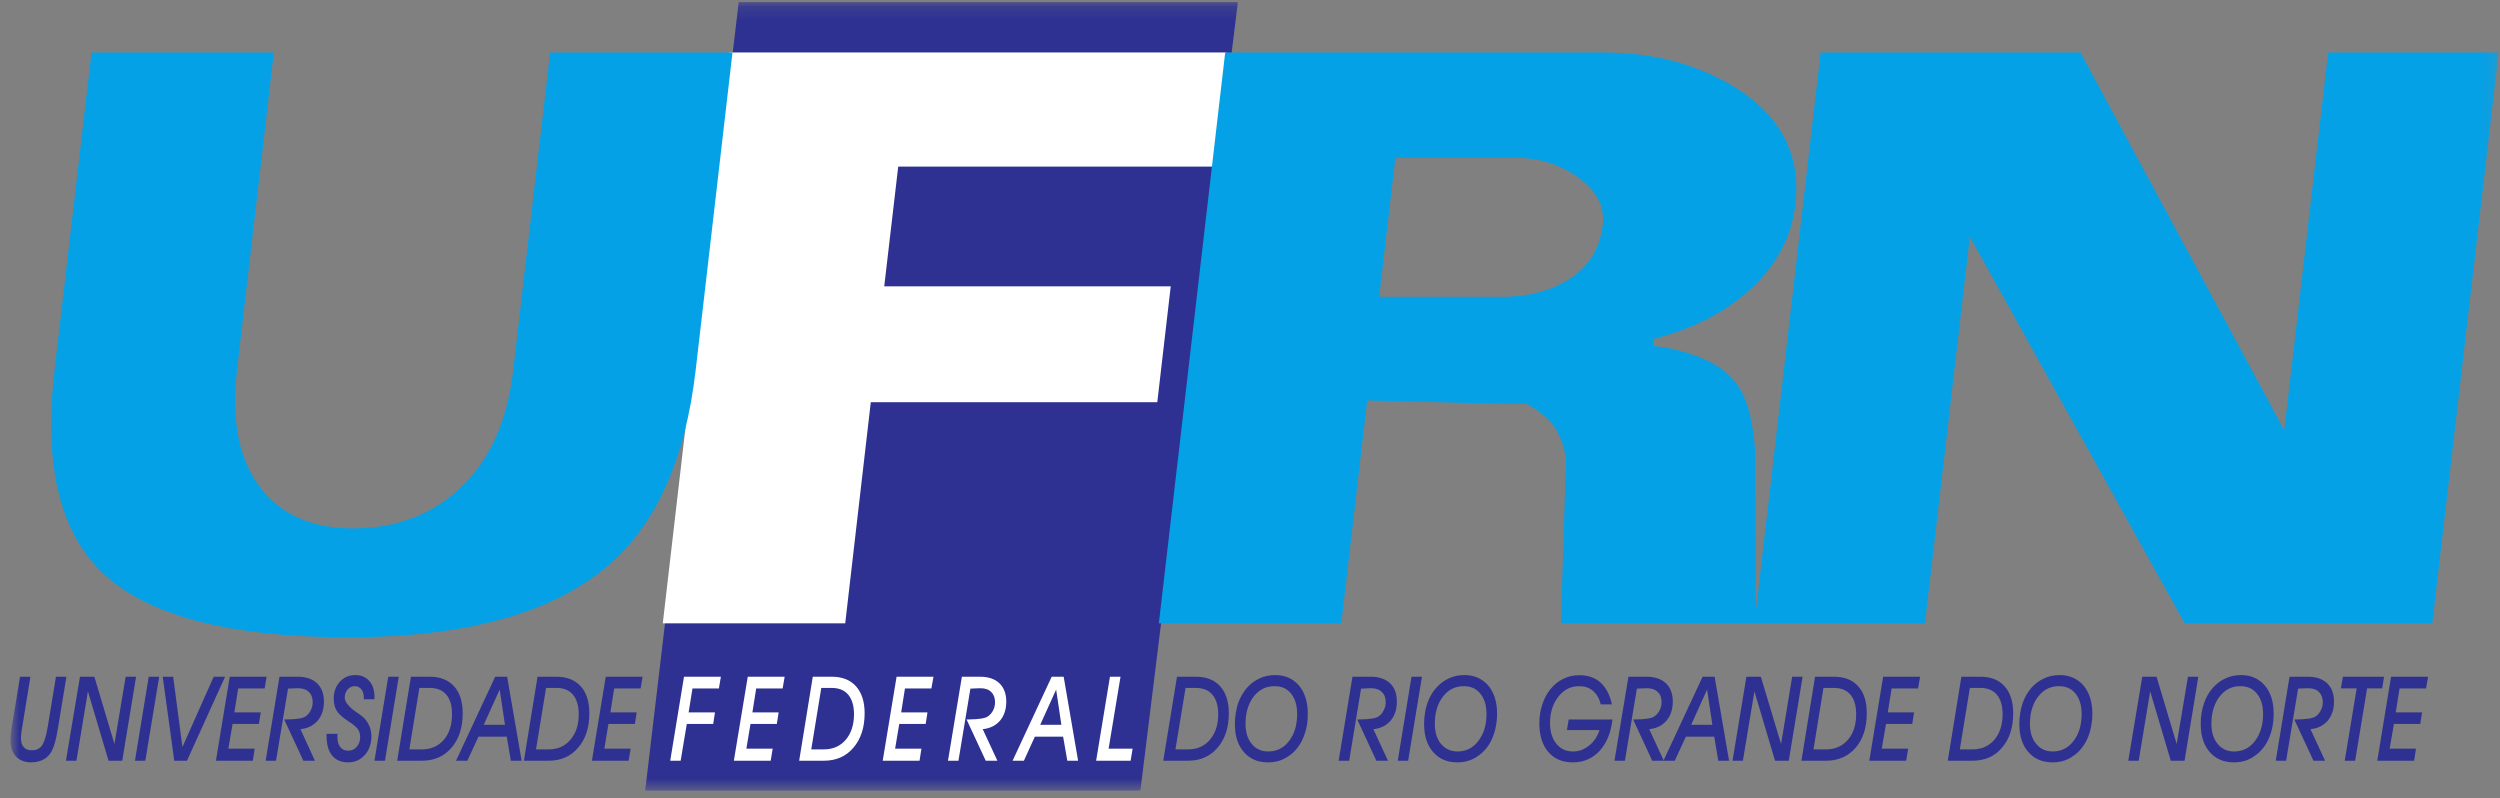 <svg width="191" height="61" viewBox="0 0 191 61" fill="none" xmlns="http://www.w3.org/2000/svg">
<rect x="0" y="0" width="191" height="61" fill="#808080" stroke="none"/>
<mask id="mask0_2129_402" style="mask-type:luminance" maskUnits="userSpaceOnUse" x="0" y="0" width="191" height="61">
<path d="M0.806 0.16H190.9V60.404H0.806V0.16Z" fill="white"/>
</mask>
<g mask="url(#mask0_2129_402)">
<path fill-rule="evenodd" clip-rule="evenodd" d="M56.438 0.16H94.575L87.126 60.404H49.291L56.438 0.16Z" fill="#2E3192"/>
<path fill-rule="evenodd" clip-rule="evenodd" d="M92.676 12.729H68.624L67.556 21.875H89.444L88.417 30.727H66.529L64.575 47.621H50.637L55.699 4.009H93.695L92.676 12.729Z" fill="white"/>
<path fill-rule="evenodd" clip-rule="evenodd" d="M45.222 58.12L46.28 51.701H49.094L48.941 52.601H46.922L46.635 54.427H48.641L48.507 55.311H46.485L46.173 57.196H48.181L48.029 58.12H45.222ZM40.025 58.12L41.069 51.701H42.512C43.305 51.701 43.928 51.951 44.37 52.432C44.81 52.923 45.025 53.609 45.025 54.489C45.025 55.584 44.744 56.464 44.17 57.123C43.605 57.789 42.85 58.12 41.91 58.12H40.025ZM42.512 52.557H41.72L40.952 57.253H41.91C42.602 57.253 43.157 57.013 43.577 56.521C44.001 56.029 44.215 55.377 44.215 54.568C44.215 53.915 44.064 53.425 43.772 53.073C43.485 52.729 43.064 52.557 42.512 52.557ZM38.58 55.377L38.176 52.683L36.957 55.377H38.58ZM34.84 58.12L37.832 51.701H38.746L39.853 58.12H39.028L38.717 56.279H36.559L35.704 58.12H34.84ZM30.345 58.12L31.395 51.701H32.829C33.629 51.701 34.251 51.951 34.692 52.432C35.132 52.923 35.35 53.609 35.35 54.489C35.35 55.584 35.066 56.464 34.496 57.123C33.931 57.789 33.168 58.12 32.228 58.12H30.345ZM32.829 52.557H32.04L31.274 57.253H32.228C32.922 57.253 33.483 57.013 33.908 56.521C34.329 56.029 34.535 55.377 34.535 54.568C34.535 53.915 34.395 53.425 34.1 53.073C33.805 52.729 33.389 52.557 32.829 52.557ZM28.608 58.12L29.663 51.701H30.465L29.413 58.12H28.608ZM24.949 56.063H25.791C25.791 56.087 25.791 56.12 25.777 56.153V56.237C25.777 56.615 25.843 56.885 25.991 57.071C26.129 57.253 26.34 57.352 26.616 57.352C26.873 57.352 27.089 57.253 27.259 57.055C27.425 56.849 27.517 56.615 27.517 56.305C27.517 56.099 27.471 55.927 27.384 55.779C27.308 55.631 27.121 55.459 26.84 55.253C26.791 55.232 26.725 55.172 26.634 55.117C26.277 54.888 26.023 54.669 25.856 54.477C25.736 54.325 25.639 54.167 25.582 53.981C25.525 53.803 25.496 53.593 25.496 53.377C25.496 52.865 25.649 52.432 25.96 52.092C26.267 51.745 26.657 51.576 27.137 51.576C27.6 51.576 27.952 51.724 28.209 52.024C28.474 52.317 28.608 52.716 28.608 53.232V53.341L28.605 53.425H27.793V53.357L27.796 53.3C27.796 53.027 27.738 52.82 27.602 52.659C27.48 52.5 27.308 52.423 27.089 52.423C26.892 52.423 26.706 52.511 26.556 52.683C26.413 52.852 26.34 53.06 26.34 53.3C26.34 53.631 26.649 54.019 27.272 54.44C27.395 54.524 27.501 54.601 27.569 54.648C27.816 54.817 28.023 55.06 28.16 55.344C28.308 55.62 28.376 55.927 28.376 56.256C28.376 56.815 28.209 57.295 27.865 57.688C27.528 58.06 27.108 58.245 26.608 58.245C26.069 58.245 25.66 58.073 25.376 57.729C25.089 57.377 24.949 56.875 24.949 56.224V56.063ZM20.296 58.12L21.353 51.701H22.738C23.376 51.701 23.873 51.872 24.223 52.201C24.569 52.536 24.749 53.003 24.749 53.609C24.749 54.188 24.587 54.683 24.269 55.06C23.944 55.432 23.504 55.653 22.954 55.708L24.061 58.12H23.176L21.712 54.967H21.851C22.641 54.956 23.129 54.888 23.34 54.737C23.509 54.623 23.652 54.464 23.738 54.268C23.837 54.087 23.889 53.869 23.889 53.651C23.889 53.311 23.791 53.047 23.597 52.865C23.402 52.669 23.127 52.581 22.764 52.581C22.668 52.581 22.556 52.581 22.42 52.592C22.293 52.592 22.154 52.601 22.004 52.612L21.089 58.12H20.296ZM16.496 58.12L17.553 51.701H20.37L20.217 52.601H18.198L17.905 54.427H19.92L19.78 55.311H17.767L17.449 57.196H19.46L19.316 58.12H16.496ZM12.431 51.701H13.23L13.938 57.071L16.326 51.701H17.198L14.283 58.12H13.313L12.431 51.701ZM10.31 58.12L11.363 51.701H12.162L11.102 58.12H10.31ZM5.037 58.12L6.111 51.701H7.209L8.744 56.841L9.6 51.701H10.397L9.34 58.12H8.293L6.717 52.82L5.84 58.12H5.037ZM1.529 51.701H2.324L1.687 55.62C1.655 55.779 1.635 55.927 1.624 56.063C1.605 56.203 1.605 56.325 1.605 56.427C1.605 56.711 1.673 56.932 1.824 57.092C1.971 57.253 2.171 57.323 2.431 57.323C2.78 57.323 3.04 57.196 3.207 56.953C3.384 56.703 3.532 56.224 3.652 55.495L4.275 51.701H5.075L4.439 55.571C4.425 55.604 4.423 55.675 4.405 55.756C4.285 56.497 4.141 57.021 3.965 57.352C3.816 57.653 3.605 57.868 3.34 58.016C3.072 58.161 2.753 58.245 2.373 58.245C1.895 58.245 1.509 58.096 1.225 57.8C0.947 57.503 0.805 57.092 0.805 56.587C0.805 56.451 0.808 56.292 0.827 56.12C0.845 55.951 0.871 55.756 0.895 55.571L1.529 51.701Z" fill="#2E3192"/>
<path fill-rule="evenodd" clip-rule="evenodd" d="M83.744 58.12L84.801 51.701H85.608L84.698 57.196H86.532L86.379 58.12H83.744ZM81.089 55.377L80.689 52.683L79.472 55.377H81.089ZM77.361 58.12L80.35 51.701H81.264L82.368 58.12H81.543L81.222 56.279H79.064L78.225 58.12H77.361ZM72.425 58.12L73.488 51.701H74.861C75.514 51.701 76.007 51.872 76.353 52.201C76.704 52.536 76.879 53.003 76.879 53.609C76.879 54.188 76.722 54.683 76.4 55.06C76.072 55.432 75.638 55.653 75.08 55.708L76.201 58.12H75.311L73.845 54.967H73.983C74.758 54.956 75.256 54.888 75.468 54.737C75.638 54.623 75.777 54.464 75.876 54.268C75.971 54.087 76.022 53.869 76.022 53.651C76.022 53.311 75.917 53.047 75.725 52.865C75.529 52.669 75.253 52.581 74.905 52.581C74.804 52.581 74.686 52.581 74.548 52.592C74.428 52.592 74.282 52.601 74.138 52.612L73.225 58.12H72.425ZM67.439 58.12L68.499 51.701H71.319L71.157 52.601H69.138L68.85 54.427H70.859L70.722 55.311H68.704L68.386 57.196H70.397L70.253 58.12H67.439ZM61.056 58.12L62.097 51.701H63.54C64.337 51.701 64.957 51.94 65.397 52.432C65.837 52.923 66.058 53.609 66.058 54.489C66.058 55.584 65.769 56.464 65.201 57.123C64.635 57.789 63.881 58.12 62.933 58.12H61.056ZM63.54 52.557H62.746L61.98 57.253H62.933C63.629 57.253 64.186 57.013 64.613 56.521C65.028 56.029 65.246 55.377 65.246 54.568C65.246 53.915 65.094 53.425 64.804 53.073C64.512 52.729 64.092 52.557 63.54 52.557ZM56.066 58.12L57.129 51.701H59.947L59.793 52.601H57.772L57.483 54.427H59.488L59.35 55.311H57.337L57.023 57.196H59.032L58.881 58.12H56.066ZM51.204 58.12L52.258 51.701H55.075L54.922 52.601H52.905L52.611 54.427H54.624L54.488 55.311H52.471L52.001 58.12H51.204Z" fill="white"/>
<path fill-rule="evenodd" clip-rule="evenodd" d="M181.624 58.12L182.678 51.701H185.506L185.35 52.601H183.326L183.034 54.427H185.045L184.908 55.311H182.894L182.572 57.196H184.582L184.438 58.12H181.624ZM179.137 58.12L180.05 52.592H178.845L178.998 51.701H182.141L182.001 52.592H180.848L179.933 58.12H179.137ZM173.868 58.12L174.922 51.701H176.304C176.952 51.701 177.444 51.872 177.793 52.201C178.146 52.536 178.318 53.003 178.318 53.609C178.318 54.188 178.157 54.683 177.837 55.06C177.512 55.432 177.08 55.653 176.52 55.708L177.637 58.12H176.749L175.285 54.967H175.422C176.201 54.956 176.701 54.888 176.91 54.737C177.08 54.623 177.217 54.464 177.313 54.268C177.41 54.087 177.462 53.869 177.462 53.651C177.462 53.311 177.356 53.047 177.162 52.865C176.97 52.669 176.696 52.581 176.334 52.581C176.238 52.581 176.126 52.581 175.993 52.592C175.865 52.592 175.733 52.601 175.577 52.612L174.66 58.12H173.868ZM168.134 55.331C168.134 54.76 168.212 54.251 168.373 53.768C168.528 53.3 168.749 52.901 169.056 52.557C169.34 52.237 169.66 51.995 170.028 51.828C170.392 51.656 170.785 51.576 171.217 51.576C171.974 51.576 172.58 51.849 173.032 52.372C173.488 52.909 173.706 53.617 173.706 54.524C173.706 54.943 173.662 55.357 173.569 55.743C173.47 56.12 173.337 56.477 173.154 56.781C172.881 57.253 172.517 57.604 172.084 57.868C171.657 58.131 171.186 58.245 170.665 58.245C169.894 58.245 169.282 57.981 168.818 57.453C168.37 56.932 168.134 56.224 168.134 55.331ZM168.952 55.287C168.952 55.94 169.113 56.451 169.425 56.828C169.738 57.219 170.162 57.412 170.686 57.412C171.34 57.412 171.862 57.151 172.28 56.615C172.686 56.073 172.9 55.391 172.9 54.544C172.9 53.893 172.741 53.377 172.428 52.992C172.116 52.601 171.692 52.423 171.162 52.423C170.525 52.423 169.985 52.683 169.577 53.219C169.162 53.756 168.952 54.453 168.952 55.287ZM162.6 58.12L163.67 51.701H164.761L166.298 56.841L167.16 51.701H167.952L166.9 58.12H165.848L164.274 52.82L163.397 58.12H162.6ZM154.277 55.331C154.277 54.76 154.358 54.251 154.512 53.768C154.67 53.3 154.897 52.901 155.189 52.557C155.474 52.237 155.805 51.995 156.17 51.828C156.529 51.656 156.928 51.576 157.356 51.576C158.121 51.576 158.725 51.849 159.178 52.372C159.624 52.909 159.856 53.617 159.856 54.524C159.856 54.943 159.805 55.357 159.712 55.743C159.616 56.12 159.485 56.477 159.296 56.781C159.02 57.253 158.665 57.604 158.23 57.868C157.801 58.131 157.324 58.245 156.808 58.245C156.034 58.245 155.422 57.981 154.962 57.453C154.509 56.932 154.277 56.224 154.277 55.331ZM155.086 55.287C155.086 55.94 155.25 56.451 155.564 56.828C155.876 57.219 156.304 57.412 156.826 57.412C157.47 57.412 158.004 57.151 158.416 56.615C158.832 56.073 159.037 55.391 159.037 54.544C159.037 53.893 158.881 53.377 158.572 52.992C158.256 52.601 157.832 52.423 157.308 52.423C156.652 52.423 156.132 52.683 155.712 53.219C155.304 53.756 155.086 54.453 155.086 55.287ZM148.81 58.12L149.85 51.701H151.296C152.094 51.701 152.717 51.94 153.149 52.432C153.594 52.923 153.808 53.609 153.808 54.489C153.808 55.584 153.525 56.464 152.954 57.123C152.392 57.789 151.634 58.12 150.694 58.12H148.81ZM151.296 52.557H150.498L149.73 57.253H150.694C151.386 57.253 151.944 57.013 152.365 56.521C152.785 56.029 152.998 55.377 152.998 54.568C152.998 53.915 152.85 53.425 152.561 53.073C152.266 52.729 151.848 52.557 151.296 52.557ZM142.813 58.12L143.873 51.701H146.696L146.54 52.601H144.52L144.228 54.427H146.236L146.097 55.311H144.092L143.766 57.196H145.782L145.632 58.12H142.813ZM137.629 58.12L138.67 51.701H140.108C140.913 51.701 141.532 51.94 141.968 52.432C142.413 52.923 142.621 53.609 142.621 54.489C142.621 55.584 142.342 56.464 141.774 57.123C141.201 57.789 140.446 58.12 139.509 58.12H137.629ZM140.108 52.557H139.313L138.55 57.253H139.509C140.194 57.253 140.753 57.013 141.176 56.521C141.602 56.029 141.81 55.377 141.81 54.568C141.81 53.915 141.668 53.425 141.376 53.073C141.084 52.729 140.66 52.557 140.108 52.557ZM132.365 58.12L133.425 51.701H134.528L136.074 56.841L136.922 51.701H137.72L136.662 58.12H135.613L134.037 52.82L133.157 58.12H132.365ZM130.824 55.377L130.422 52.683L129.204 55.377H130.824ZM127.086 58.12L130.08 51.701H130.996L132.102 58.12H131.274L130.968 56.279H128.801L127.954 58.12H127.086ZM123.345 58.12L124.413 51.701H125.793C126.43 51.701 126.92 51.872 127.277 52.201C127.626 52.536 127.801 53.003 127.801 53.609C127.801 54.188 127.638 54.683 127.318 55.06C127.004 55.432 126.556 55.653 126.004 55.708L127.116 58.12H126.23L124.772 54.967H124.908C125.692 54.956 126.189 54.888 126.386 54.737C126.561 54.623 126.694 54.464 126.796 54.268C126.889 54.087 126.944 53.869 126.944 53.651C126.944 53.311 126.848 53.047 126.646 52.865C126.452 52.669 126.181 52.581 125.816 52.581C125.722 52.581 125.608 52.581 125.48 52.592C125.348 52.592 125.209 52.601 125.058 52.612L124.144 58.12H123.345ZM122.201 55.779H119.712L119.85 54.967H123.189C123.082 55.961 122.756 56.76 122.212 57.365C121.66 57.961 120.977 58.245 120.152 58.245C119.365 58.245 118.744 57.981 118.285 57.445C117.829 56.909 117.605 56.177 117.605 55.253C117.605 54.751 117.676 54.281 117.829 53.836C117.97 53.377 118.181 52.992 118.457 52.648C118.744 52.295 119.072 52.029 119.436 51.863C119.805 51.677 120.204 51.587 120.644 51.587C121.316 51.587 121.856 51.765 122.277 52.144C122.701 52.536 122.996 53.081 123.146 53.815H122.296C122.186 53.357 121.98 53.011 121.696 52.773C121.416 52.536 121.066 52.423 120.649 52.423C120.014 52.423 119.485 52.683 119.064 53.219C118.641 53.756 118.422 54.427 118.422 55.253C118.422 55.907 118.589 56.427 118.902 56.815C119.225 57.219 119.646 57.412 120.17 57.412C120.626 57.412 121.032 57.263 121.405 56.964C121.78 56.669 122.045 56.256 122.201 55.779ZM108.801 55.331C108.801 54.76 108.881 54.251 109.034 53.768C109.189 53.3 109.417 52.901 109.72 52.557C110.006 52.237 110.329 51.995 110.692 51.828C111.053 51.656 111.454 51.576 111.889 51.576C112.637 51.576 113.241 51.849 113.701 52.372C114.152 52.909 114.376 53.617 114.376 54.524C114.376 54.943 114.326 55.357 114.233 55.743C114.138 56.12 113.998 56.477 113.821 56.781C113.542 57.253 113.186 57.604 112.753 57.868C112.318 58.131 111.842 58.245 111.332 58.245C110.558 58.245 109.949 57.981 109.488 57.453C109.032 56.932 108.801 56.224 108.801 55.331ZM109.621 55.287C109.621 55.94 109.777 56.451 110.089 56.828C110.416 57.219 110.829 57.412 111.353 57.412C111.996 57.412 112.529 57.151 112.941 56.615C113.356 56.073 113.569 55.391 113.569 54.544C113.569 53.893 113.41 53.377 113.097 52.992C112.772 52.601 112.358 52.423 111.834 52.423C111.189 52.423 110.649 52.683 110.241 53.219C109.824 53.756 109.621 54.453 109.621 55.287ZM106.788 58.12L107.84 51.701H108.637L107.584 58.12H106.788ZM102.272 58.12L103.329 51.701H104.712C105.356 51.701 105.848 51.872 106.201 52.201C106.55 52.536 106.72 53.003 106.72 53.609C106.72 54.188 106.564 54.683 106.241 55.06C105.922 55.432 105.482 55.653 104.925 55.708L106.042 58.12H105.152L103.694 54.967H103.832C104.61 54.956 105.102 54.888 105.318 54.737C105.488 54.623 105.618 54.464 105.714 54.268C105.816 54.087 105.87 53.869 105.87 53.651C105.87 53.311 105.769 53.047 105.566 52.865C105.37 52.669 105.094 52.581 104.746 52.581C104.646 52.581 104.532 52.581 104.397 52.592C104.269 52.592 104.129 52.601 103.985 52.612L103.077 58.12H102.272ZM94.345 55.331C94.345 54.76 94.433 54.251 94.577 53.768C94.741 53.3 94.968 52.901 95.258 52.557C95.542 52.237 95.87 51.995 96.233 51.828C96.594 51.656 96.996 51.576 97.425 51.576C98.184 51.576 98.79 51.849 99.241 52.372C99.689 52.909 99.913 53.617 99.913 54.524C99.913 54.943 99.876 55.357 99.777 55.743C99.678 56.12 99.54 56.477 99.361 56.781C99.084 57.253 98.733 57.604 98.293 57.868C97.861 58.131 97.392 58.245 96.868 58.245C96.094 58.245 95.488 57.981 95.028 57.453C94.574 56.932 94.345 56.224 94.345 55.331ZM95.157 55.287C95.157 55.94 95.316 56.451 95.629 56.828C95.941 57.219 96.368 57.412 96.892 57.412C97.542 57.412 98.069 57.151 98.482 56.615C98.894 56.073 99.102 55.391 99.102 54.544C99.102 53.893 98.946 53.377 98.638 52.992C98.326 52.601 97.905 52.423 97.373 52.423C96.728 52.423 96.201 52.683 95.78 53.219C95.368 53.756 95.157 54.453 95.157 55.287ZM88.873 58.12L89.922 51.701H91.362C92.157 51.701 92.78 51.94 93.225 52.432C93.657 52.923 93.881 53.609 93.881 54.489C93.881 55.584 93.594 56.464 93.022 57.123C92.462 57.789 91.701 58.12 90.758 58.12H88.873ZM91.362 52.557H90.577L89.804 57.253H90.758C91.454 57.253 92.014 57.013 92.436 56.521C92.853 56.029 93.072 55.377 93.072 54.568C93.072 53.915 92.917 53.425 92.626 53.073C92.334 52.729 91.91 52.557 91.362 52.557Z" fill="#2E3192"/>
<path fill-rule="evenodd" clip-rule="evenodd" d="M122.449 17.172C122.61 15.777 121.988 14.579 120.589 13.575C119.178 12.565 117.618 12.064 115.916 12.064H106.605L105.37 22.675H114.805C116.816 22.675 118.558 22.197 120.025 21.236C121.428 20.277 122.244 18.931 122.449 17.172ZM134.17 47.621H134.037H119.249L119.646 35.057C119.537 34.233 119.258 33.435 118.821 32.693C118.337 32.011 117.618 31.401 116.673 30.865C115.272 30.865 112.941 30.82 109.686 30.727C106.425 30.639 104.686 30.601 104.454 30.601L102.474 47.621H88.537L93.605 4.009H122.474C126.402 4.009 129.808 4.939 132.692 6.761C136.108 8.947 137.6 11.892 137.168 15.605C136.87 18.152 135.676 20.357 133.582 22.232C131.686 23.92 129.269 25.143 126.356 25.885L126.298 26.423C127.408 26.539 128.512 26.8 129.6 27.2C132.998 28.456 133.744 30.581 134.077 34.2L134.162 46.563L139.097 4.009H158.946L174.517 32.876L177.868 4.009H190.9L185.826 47.621H166.908L150.498 18.085L147.064 47.621H134.17ZM53.144 28.319C52.365 34.988 50.204 39.9 46.649 43.043C42.408 46.801 35.725 48.687 26.605 48.687C17.356 48.687 11.029 46.981 7.632 43.569C4.501 40.415 3.345 35.331 4.16 28.319L6.99 4.009H20.92L18.1 28.319C17.668 32.075 18.236 35.037 19.824 37.168C21.405 39.293 23.804 40.368 26.985 40.368C30.045 40.368 32.652 39.459 34.79 37.615C37.258 35.491 38.733 32.383 39.201 28.319L42.029 4.009H55.962L53.144 28.319Z" fill="#05A1E6"/>
</g>
</svg>
